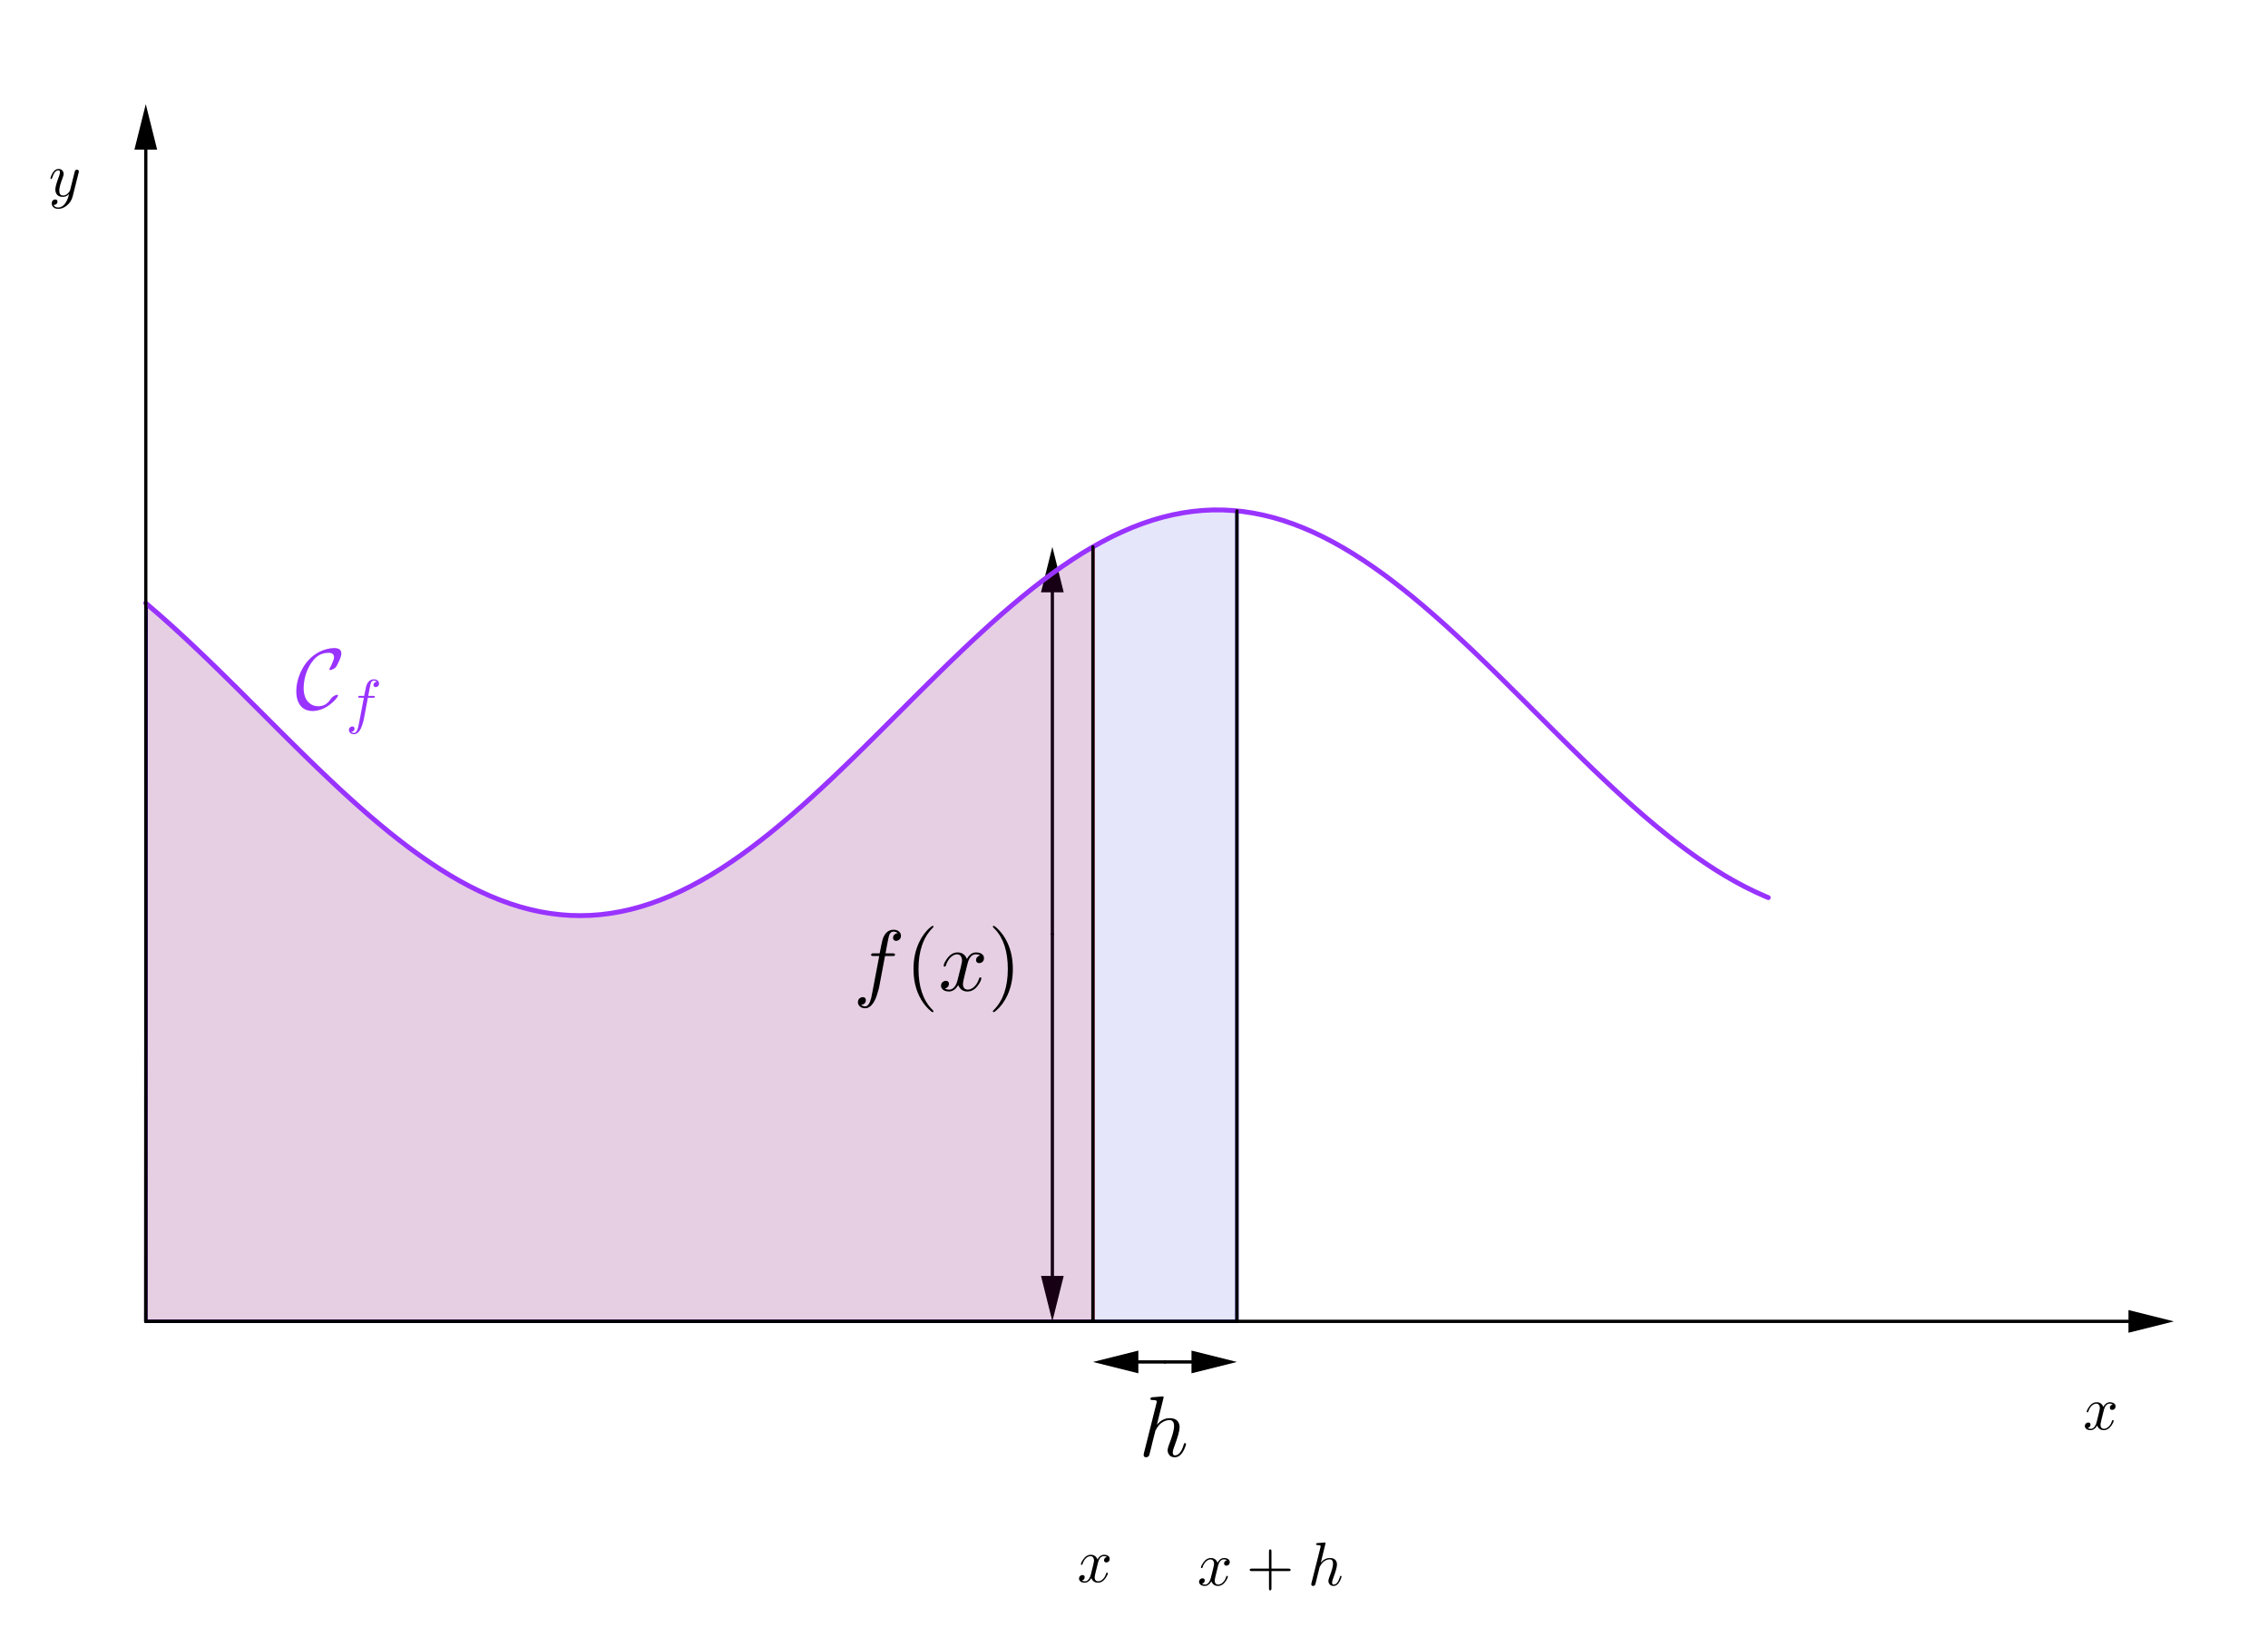 <?xml version="1.0" encoding="ISO-8859-1" standalone="no"?>

<svg 
     version="1.1"
     baseProfile="full"
     xmlns="http://www.w3.org/2000/svg"
     xmlns:xlink="http://www.w3.org/1999/xlink"
     xmlns:ev="http://www.w3.org/2001/xml-events"
     width="11.215cm"
     height="8.143cm"
     viewBox="0 0 699 507"
     >
<title>

</title>
<g stroke-linejoin="miter" stroke-dashoffset="0" stroke-dasharray="none" stroke-width="1" stroke-miterlimit="10.000" stroke-linecap="square">
<g id="misc">
</g><!-- misc -->
<g id="layer0">
<g transform="matrix(1, 0, 0, 1, -81.000, -116.00)">
<clipPath id="clip9de0a4af-efd4-42f1-acf5-fbe785b692ae">
  <path d="M 81.000 116.00 L 81.000 625.00 L 782.00 625.00 L 782.00 116.00 z"/>
</clipPath>
<g clip-path="url(#clip1)">
<g stroke-linejoin="round" stroke-linecap="round" fill="none" stroke-opacity="1" stroke="#000000">
  <path d="M 440.03 535.38 L 431.84 535.38"/>
<title>Liste l1</title>
<desc>Liste l1: Doublearrow(C, D, -0.2)</desc>

</g> <!-- drawing style -->
</g> <!-- clip1 -->
</g> <!-- transform -->
<g transform="matrix(1, 0, 0, 1, -81.000, -116.00)">
<clipPath id="clipe784fbee-bd4f-4064-a3b7-6063ca8afb40">
  <path d="M 81.000 116.00 L 81.000 625.00 L 782.00 625.00 L 782.00 116.00 z"/>
</clipPath>
<g clip-path="url(#clip2)">
<g fill-opacity="1" fill-rule="evenodd" stroke="none" fill="#000000">
  <path d="M 417.84 535.38 L 431.84 531.88 L 431.84 538.88 z"/>
<title>Liste l1</title>
<desc>Liste l1: Doublearrow(C, D, -0.2)</desc>

</g> <!-- drawing style -->
</g> <!-- clip2 -->
</g> <!-- transform -->
<g transform="matrix(1, 0, 0, 1, -81.000, -116.00)">
<clipPath id="clipebabffbf-0859-4fbe-8605-f82ed114feef">
  <path d="M 81.000 116.00 L 81.000 625.00 L 782.00 625.00 L 782.00 116.00 z"/>
</clipPath>
<g clip-path="url(#clip3)">
<g stroke-linejoin="round" stroke-linecap="round" fill="none" stroke-opacity="1" stroke="#000000">
  <path d="M 440.03 535.38 L 448.22 535.38"/>
<title>Liste l1</title>
<desc>Liste l1: Doublearrow(C, D, -0.2)</desc>

</g> <!-- drawing style -->
</g> <!-- clip3 -->
</g> <!-- transform -->
<g transform="matrix(1, 0, 0, 1, -81.000, -116.00)">
<clipPath id="clipe4cb667f-bf33-488e-bdc5-066a43bf9341">
  <path d="M 81.000 116.00 L 81.000 625.00 L 782.00 625.00 L 782.00 116.00 z"/>
</clipPath>
<g clip-path="url(#clip4)">
<g fill-opacity="1" fill-rule="evenodd" stroke="none" fill="#000000">
  <path d="M 462.22 535.38 L 448.22 538.88 L 448.22 531.88 z"/>
<title>Liste l1</title>
<desc>Liste l1: Doublearrow(C, D, -0.2)</desc>

</g> <!-- drawing style -->
</g> <!-- clip4 -->
</g> <!-- transform -->
<g transform="matrix(1, 0, 0, 1, -81.000, -116.00)">
<clipPath id="clip3f5f92a2-1eb7-44da-a2bf-a9522d7170cc">
  <path d="M 81.000 116.00 L 81.000 625.00 L 782.00 625.00 L 782.00 116.00 z"/>
</clipPath>
<g clip-path="url(#clip5)">
<g stroke-linejoin="round" stroke-linecap="round" fill="none" stroke-opacity="1" stroke="#000000">
  <path d="M 405.34 403.55 L 405.34 508.87"/>
<title>Liste l3</title>
<desc>Liste l3: Doublearrow(C, E, 0.2)</desc>

</g> <!-- drawing style -->
</g> <!-- clip5 -->
</g> <!-- transform -->
<g transform="matrix(1, 0, 0, 1, -81.000, -116.00)">
<clipPath id="clip5de39a18-748a-436d-bb1f-4331799785a0">
  <path d="M 81.000 116.00 L 81.000 625.00 L 782.00 625.00 L 782.00 116.00 z"/>
</clipPath>
<g clip-path="url(#clip6)">
<g fill-opacity="1" fill-rule="evenodd" stroke="none" fill="#000000">
  <path d="M 405.34 522.88 L 401.84 508.87 L 408.84 508.87 z"/>
<title>Liste l3</title>
<desc>Liste l3: Doublearrow(C, E, 0.2)</desc>

</g> <!-- drawing style -->
</g> <!-- clip6 -->
</g> <!-- transform -->
<g transform="matrix(1, 0, 0, 1, -81.000, -116.00)">
<clipPath id="clipb289466f-60bb-4ebc-ba9a-ef8269880fd1">
  <path d="M 81.000 116.00 L 81.000 625.00 L 782.00 625.00 L 782.00 116.00 z"/>
</clipPath>
<g clip-path="url(#clip7)">
<g stroke-linejoin="round" stroke-linecap="round" fill="none" stroke-opacity="1" stroke="#000000">
  <path d="M 405.34 403.55 L 405.34 298.23"/>
<title>Liste l3</title>
<desc>Liste l3: Doublearrow(C, E, 0.2)</desc>

</g> <!-- drawing style -->
</g> <!-- clip7 -->
</g> <!-- transform -->
<g transform="matrix(1, 0, 0, 1, -81.000, -116.00)">
<clipPath id="clip105b4cd8-e46a-445d-b298-76be3c5b9cb1">
  <path d="M 81.000 116.00 L 81.000 625.00 L 782.00 625.00 L 782.00 116.00 z"/>
</clipPath>
<g clip-path="url(#clip8)">
<g fill-opacity="1" fill-rule="evenodd" stroke="none" fill="#000000">
  <path d="M 405.34 284.23 L 408.84 298.23 L 401.84 298.23 z"/>
<title>Liste l3</title>
<desc>Liste l3: Doublearrow(C, E, 0.2)</desc>

</g> <!-- drawing style -->
</g> <!-- clip8 -->
</g> <!-- transform -->
<g transform="matrix(1, 0, 0, 1, -81.000, -116.00)">
<clipPath id="clip6067d340-6201-4e30-81b4-9cd2747f7069">
  <path d="M 81.000 116.00 L 81.000 625.00 L 782.00 625.00 L 782.00 116.00 z"/>
</clipPath>
<g clip-path="url(#clip9)">
<g fill-opacity=".098" fill-rule="evenodd" stroke="none" fill="#ff0000">
  <path d="M 126.00 302.00 L 127.07 302.55 L 128.21 303.52 L 129.35 304.51 L 130.50 305.51 L 131.64 306.51 L 132.78 307.53 L 133.92 308.55 L 135.06 309.59 L 136.20 310.63 L 137.34 311.68 L 138.48 312.74 L 139.62 313.81 L 140.76 314.88 L 141.90 315.96 L 143.04 317.05 L 144.18 318.14 L 145.32 319.24 L 146.46 320.35 L 147.60 321.46 L 148.74 322.57 L 149.88 323.69 L 151.02 324.81 L 152.16 325.94 L 153.30 327.07 L 154.44 328.20 L 155.58 329.33 L 156.72 330.47 L 157.86 331.61 L 159.00 332.74 L 160.14 333.88 L 161.28 335.02 L 162.42 336.16 L 163.56 337.30 L 164.70 338.44 L 165.84 339.58 L 166.98 340.72 L 168.12 341.85 L 169.26 342.99 L 170.40 344.12 L 171.54 345.24 L 172.68 346.37 L 173.83 347.49 L 174.97 348.61 L 176.11 349.72 L 177.25 350.82 L 178.39 351.93 L 179.53 353.02 L 180.67 354.11 L 181.81 355.20 L 182.95 356.28 L 184.09 357.35 L 185.23 358.41 L 186.37 359.47 L 187.51 360.52 L 188.65 361.55 L 189.79 362.59 L 190.93 363.61 L 192.07 364.62 L 193.21 365.62 L 194.35 366.61 L 195.49 367.60 L 196.63 368.57 L 197.77 369.53 L 198.91 370.48 L 200.05 371.42 L 201.19 372.34 L 202.33 373.25 L 203.47 374.15 L 204.61 375.04 L 205.75 375.92 L 206.89 376.78 L 208.03 377.62 L 209.17 378.46 L 210.31 379.28 L 211.45 380.08 L 212.59 380.87 L 213.73 381.64 L 214.87 382.40 L 216.01 383.14 L 217.16 383.87 L 218.30 384.58 L 219.44 385.28 L 220.58 385.95 L 221.72 386.61 L 222.86 387.26 L 224.00 387.89 L 225.14 388.49 L 226.28 389.09 L 227.42 389.66 L 228.56 390.22 L 229.70 390.75 L 230.84 391.27 L 231.98 391.77 L 233.12 392.25 L 234.26 392.72 L 235.40 393.16 L 236.54 393.58 L 237.68 393.99 L 238.82 394.37 L 239.96 394.74 L 241.10 395.09 L 242.24 395.41 L 243.38 395.72 L 244.52 396.00 L 245.66 396.27 L 246.80 396.51 L 247.94 396.74 L 249.08 396.94 L 250.22 397.13 L 251.36 397.29 L 252.50 397.44 L 253.64 397.56 L 254.78 397.66 L 255.92 397.74 L 257.06 397.80 L 258.20 397.84 L 259.34 397.86 L 260.49 397.86 L 261.63 397.83 L 262.77 397.79 L 263.91 397.73 L 265.05 397.64 L 266.19 397.53 L 267.33 397.41 L 268.47 397.26 L 269.61 397.09 L 270.75 396.90 L 271.89 396.70 L 273.03 396.47 L 274.17 396.22 L 275.31 395.95 L 276.45 395.66 L 277.59 395.35 L 278.73 395.02 L 279.87 394.67 L 281.01 394.30 L 282.15 393.91 L 283.29 393.50 L 284.43 393.07 L 285.57 392.62 L 286.71 392.16 L 287.85 391.67 L 288.99 391.17 L 290.13 390.64 L 291.27 390.10 L 292.41 389.54 L 293.55 388.97 L 294.69 388.37 L 295.83 387.76 L 296.97 387.13 L 298.11 386.48 L 299.25 385.82 L 300.39 385.14 L 301.53 384.44 L 302.67 383.72 L 303.82 382.99 L 304.96 382.25 L 306.10 381.49 L 307.24 380.71 L 308.38 379.92 L 309.52 379.11 L 310.66 378.29 L 311.80 377.45 L 312.94 376.60 L 314.08 375.74 L 315.22 374.86 L 316.36 373.97 L 317.50 373.07 L 318.64 372.15 L 319.78 371.22 L 320.92 370.28 L 322.06 369.33 L 323.20 368.37 L 324.34 367.40 L 325.48 366.41 L 326.62 365.42 L 327.76 364.41 L 328.90 363.40 L 330.04 362.38 L 331.18 361.34 L 332.32 360.30 L 333.46 359.25 L 334.60 358.19 L 335.74 357.13 L 336.88 356.06 L 338.02 354.98 L 339.16 353.89 L 340.30 352.80 L 341.44 351.70 L 342.58 350.60 L 343.72 349.49 L 344.86 348.38 L 346.00 347.26 L 347.15 346.14 L 348.29 345.01 L 349.43 343.89 L 350.57 342.75 L 351.71 341.62 L 352.85 340.49 L 353.99 339.35 L 355.13 338.21 L 356.27 337.07 L 357.41 335.93 L 358.55 334.79 L 359.69 333.65 L 360.83 332.51 L 361.97 331.37 L 363.11 330.24 L 364.25 329.10 L 365.39 327.97 L 366.53 326.84 L 367.67 325.71 L 368.81 324.58 L 369.95 323.46 L 371.09 322.34 L 372.23 321.23 L 373.37 320.12 L 374.51 319.02 L 375.65 317.92 L 376.79 316.83 L 377.93 315.74 L 379.07 314.66 L 380.21 313.59 L 381.35 312.53 L 382.49 311.47 L 383.63 310.42 L 384.77 309.38 L 385.91 308.34 L 387.05 307.32 L 388.19 306.31 L 389.33 305.30 L 390.48 304.31 L 391.62 303.32 L 392.76 302.35 L 393.90 301.39 L 395.04 300.43 L 396.18 299.49 L 397.32 298.57 L 398.46 297.65 L 399.60 296.75 L 400.74 295.86 L 401.88 294.98 L 403.02 294.12 L 404.16 293.27 L 405.30 292.43 L 406.44 291.61 L 407.58 290.80 L 408.72 290.01 L 409.86 289.23 L 411.00 288.47 L 412.14 287.72 L 413.28 286.99 L 414.42 286.28 L 415.56 285.58 L 416.70 284.90 L 417.84 284.23 L 417.84 522.88 L 408.72 522.88 L 399.60 522.88 L 390.48 522.88 L 381.35 522.88 L 372.23 522.88 L 363.11 522.88 L 353.99 522.88 L 344.86 522.88 L 335.74 522.88 L 326.62 522.88 L 317.50 522.88 L 308.38 522.88 L 299.25 522.88 L 290.13 522.88 L 281.01 522.88 L 271.89 522.88 L 262.77 522.88 L 253.64 522.88 L 244.52 522.88 L 235.40 522.88 L 226.28 522.88 L 217.16 522.88 L 208.03 522.88 L 198.91 522.88 L 189.79 522.88 L 180.67 522.88 L 171.54 522.88 L 162.42 522.88 L 153.30 522.88 L 144.18 522.88 L 135.06 522.88 L 125.93 522.88 z"/>
<title>Nombre a</title>
<desc>Nombre a: IntégraleDomaine(f(x), 0, 0, 4.67)</desc>

</g> <!-- drawing style -->
</g> <!-- clip9 -->
</g> <!-- transform -->
<g transform="matrix(1, 0, 0, 1, -81.000, -116.00)">
<clipPath id="clipcced8c55-8b4a-4b91-9c76-ba5c5aedbc76">
  <path d="M 81.000 116.00 L 81.000 625.00 L 782.00 625.00 L 782.00 116.00 z"/>
</clipPath>
<g clip-path="url(#clip10)">
<g stroke-linejoin="round" stroke-linecap="round" fill="none" stroke-opacity="1" stroke="#ff0000">
  <path d="M 126.00 302.00 L 127.07 302.55 L 128.21 303.52 L 129.35 304.51 L 130.50 305.51 L 131.64 306.51 L 132.78 307.53 L 133.92 308.55 L 135.06 309.59 L 136.20 310.63 L 137.34 311.68 L 138.48 312.74 L 139.62 313.81 L 140.76 314.88 L 141.90 315.96 L 143.04 317.05 L 144.18 318.14 L 145.32 319.24 L 146.46 320.35 L 147.60 321.46 L 148.74 322.57 L 149.88 323.69 L 151.02 324.81 L 152.16 325.94 L 153.30 327.07 L 154.44 328.20 L 155.58 329.33 L 156.72 330.47 L 157.86 331.61 L 159.00 332.74 L 160.14 333.88 L 161.28 335.02 L 162.42 336.16 L 163.56 337.30 L 164.70 338.44 L 165.84 339.58 L 166.98 340.72 L 168.12 341.85 L 169.26 342.99 L 170.40 344.12 L 171.54 345.24 L 172.68 346.37 L 173.83 347.49 L 174.97 348.61 L 176.11 349.72 L 177.25 350.82 L 178.39 351.93 L 179.53 353.02 L 180.67 354.11 L 181.81 355.20 L 182.95 356.28 L 184.09 357.35 L 185.23 358.41 L 186.37 359.47 L 187.51 360.52 L 188.65 361.55 L 189.79 362.59 L 190.93 363.61 L 192.07 364.62 L 193.21 365.62 L 194.35 366.61 L 195.49 367.60 L 196.63 368.57 L 197.77 369.53 L 198.91 370.48 L 200.05 371.42 L 201.19 372.34 L 202.33 373.25 L 203.47 374.15 L 204.61 375.04 L 205.75 375.92 L 206.89 376.78 L 208.03 377.62 L 209.17 378.46 L 210.31 379.28 L 211.45 380.08 L 212.59 380.87 L 213.73 381.64 L 214.87 382.40 L 216.01 383.14 L 217.16 383.87 L 218.30 384.58 L 219.44 385.28 L 220.58 385.95 L 221.72 386.61 L 222.86 387.26 L 224.00 387.89 L 225.14 388.49 L 226.28 389.09 L 227.42 389.66 L 228.56 390.22 L 229.70 390.75 L 230.84 391.27 L 231.98 391.77 L 233.12 392.25 L 234.26 392.72 L 235.40 393.16 L 236.54 393.58 L 237.68 393.99 L 238.82 394.37 L 239.96 394.74 L 241.10 395.09 L 242.24 395.41 L 243.38 395.72 L 244.52 396.00 L 245.66 396.27 L 246.80 396.51 L 247.94 396.74 L 249.08 396.94 L 250.22 397.13 L 251.36 397.29 L 252.50 397.44 L 253.64 397.56 L 254.78 397.66 L 255.92 397.74 L 257.06 397.80 L 258.20 397.84 L 259.34 397.86 L 260.49 397.86 L 261.63 397.83 L 262.77 397.79 L 263.91 397.73 L 265.05 397.64 L 266.19 397.53 L 267.33 397.41 L 268.47 397.26 L 269.61 397.09 L 270.75 396.90 L 271.89 396.70 L 273.03 396.47 L 274.17 396.22 L 275.31 395.95 L 276.45 395.66 L 277.59 395.35 L 278.73 395.02 L 279.87 394.67 L 281.01 394.30 L 282.15 393.91 L 283.29 393.50 L 284.43 393.07 L 285.57 392.62 L 286.71 392.16 L 287.85 391.67 L 288.99 391.17 L 290.13 390.64 L 291.27 390.10 L 292.41 389.54 L 293.55 388.97 L 294.69 388.37 L 295.83 387.76 L 296.97 387.13 L 298.11 386.48 L 299.25 385.82 L 300.39 385.14 L 301.53 384.44 L 302.67 383.72 L 303.82 382.99 L 304.96 382.25 L 306.10 381.49 L 307.24 380.71 L 308.38 379.92 L 309.52 379.11 L 310.66 378.29 L 311.80 377.45 L 312.94 376.60 L 314.08 375.74 L 315.22 374.86 L 316.36 373.97 L 317.50 373.07 L 318.64 372.15 L 319.78 371.22 L 320.92 370.28 L 322.06 369.33 L 323.20 368.37 L 324.34 367.40 L 325.48 366.41 L 326.62 365.42 L 327.76 364.41 L 328.90 363.40 L 330.04 362.38 L 331.18 361.34 L 332.32 360.30 L 333.46 359.25 L 334.60 358.19 L 335.74 357.13 L 336.88 356.06 L 338.02 354.98 L 339.16 353.89 L 340.30 352.80 L 341.44 351.70 L 342.58 350.60 L 343.72 349.49 L 344.86 348.38 L 346.00 347.26 L 347.15 346.14 L 348.29 345.01 L 349.43 343.89 L 350.57 342.75 L 351.71 341.62 L 352.85 340.49 L 353.99 339.35 L 355.13 338.21 L 356.27 337.07 L 357.41 335.93 L 358.55 334.79 L 359.69 333.65 L 360.83 332.51 L 361.97 331.37 L 363.11 330.24 L 364.25 329.10 L 365.39 327.97 L 366.53 326.84 L 367.67 325.71 L 368.81 324.58 L 369.95 323.46 L 371.09 322.34 L 372.23 321.23 L 373.37 320.12 L 374.51 319.02 L 375.65 317.92 L 376.79 316.83 L 377.93 315.74 L 379.07 314.66 L 380.21 313.59 L 381.35 312.53 L 382.49 311.47 L 383.63 310.42 L 384.77 309.38 L 385.91 308.34 L 387.05 307.32 L 388.19 306.31 L 389.33 305.30 L 390.48 304.31 L 391.62 303.32 L 392.76 302.35 L 393.90 301.39 L 395.04 300.43 L 396.18 299.49 L 397.32 298.57 L 398.46 297.65 L 399.60 296.75 L 400.74 295.86 L 401.88 294.98 L 403.02 294.12 L 404.16 293.27 L 405.30 292.43 L 406.44 291.61 L 407.58 290.80 L 408.72 290.01 L 409.86 289.23 L 411.00 288.47 L 412.14 287.72 L 413.28 286.99 L 414.42 286.28 L 415.56 285.58 L 416.70 284.90 L 417.84 284.23 L 417.84 522.88 L 408.72 522.88 L 399.60 522.88 L 390.48 522.88 L 381.35 522.88 L 372.23 522.88 L 363.11 522.88 L 353.99 522.88 L 344.86 522.88 L 335.74 522.88 L 326.62 522.88 L 317.50 522.88 L 308.38 522.88 L 299.25 522.88 L 290.13 522.88 L 281.01 522.88 L 271.89 522.88 L 262.77 522.88 L 253.64 522.88 L 244.52 522.88 L 235.40 522.88 L 226.28 522.88 L 217.16 522.88 L 208.03 522.88 L 198.91 522.88 L 189.79 522.88 L 180.67 522.88 L 171.54 522.88 L 162.42 522.88 L 153.30 522.88 L 144.18 522.88 L 135.06 522.88 L 125.93 522.88 z"/>
<title>Nombre a</title>
<desc>Nombre a: IntégraleDomaine(f(x), 0, 0, 4.67)</desc>

</g> <!-- drawing style -->
</g> <!-- clip10 -->
</g> <!-- transform -->
<g transform="matrix(1, 0, 0, 1, -81.000, -116.00)">
<clipPath id="clip9e00c7f1-4684-4b1f-8c05-4ca61bb29a5b">
  <path d="M 81.000 116.00 L 81.000 625.00 L 782.00 625.00 L 782.00 116.00 z"/>
</clipPath>
<g clip-path="url(#clip11)">
<g fill-opacity=".098" fill-rule="evenodd" stroke="none" fill="#0000cc">
  <path d="M 126.00 302.00 L 127.25 302.69 L 128.56 303.82 L 129.87 304.96 L 131.19 306.12 L 132.50 307.28 L 133.82 308.46 L 135.13 309.66 L 136.44 310.86 L 137.76 312.07 L 139.07 313.30 L 140.38 314.53 L 141.70 315.77 L 143.01 317.03 L 144.32 318.29 L 145.64 319.55 L 146.95 320.83 L 148.27 322.11 L 149.58 323.39 L 150.89 324.69 L 152.21 325.98 L 153.52 327.28 L 154.83 328.59 L 156.15 329.90 L 157.46 331.21 L 158.77 332.52 L 160.09 333.83 L 161.40 335.14 L 162.72 336.46 L 164.03 337.77 L 165.34 339.08 L 166.66 340.39 L 167.97 341.70 L 169.28 343.01 L 170.60 344.31 L 171.91 345.61 L 173.22 346.90 L 174.54 348.19 L 175.85 349.47 L 177.17 350.75 L 178.48 352.02 L 179.79 353.28 L 181.11 354.53 L 182.42 355.78 L 183.73 357.02 L 185.05 358.24 L 186.36 359.46 L 187.67 360.67 L 188.99 361.86 L 190.30 363.05 L 191.62 364.22 L 192.93 365.38 L 194.24 366.52 L 195.56 367.65 L 196.87 368.77 L 198.18 369.87 L 199.50 370.96 L 200.81 372.03 L 202.12 373.09 L 203.44 374.13 L 204.75 375.15 L 206.06 376.15 L 207.38 377.14 L 208.69 378.11 L 210.01 379.06 L 211.32 379.99 L 212.63 380.89 L 213.95 381.78 L 215.26 382.65 L 216.57 383.50 L 217.89 384.33 L 219.20 385.13 L 220.51 385.92 L 221.83 386.68 L 223.14 387.42 L 224.46 388.13 L 225.77 388.82 L 227.08 389.49 L 228.40 390.14 L 229.71 390.76 L 231.02 391.35 L 232.34 391.93 L 233.65 392.47 L 234.96 392.99 L 236.28 393.49 L 237.59 393.96 L 238.91 394.40 L 240.22 394.82 L 241.53 395.21 L 242.85 395.58 L 244.16 395.92 L 245.47 396.23 L 246.79 396.51 L 248.10 396.77 L 249.41 397.00 L 250.73 397.20 L 252.04 397.38 L 253.36 397.53 L 254.67 397.65 L 255.98 397.74 L 257.30 397.81 L 258.61 397.85 L 259.92 397.86 L 261.24 397.84 L 262.55 397.80 L 263.86 397.73 L 265.18 397.63 L 266.49 397.50 L 267.81 397.35 L 269.12 397.17 L 270.43 396.96 L 271.75 396.72 L 273.06 396.46 L 274.37 396.17 L 275.69 395.85 L 277.00 395.51 L 278.31 395.14 L 279.63 394.74 L 280.94 394.32 L 282.26 393.87 L 283.57 393.40 L 284.88 392.90 L 286.20 392.37 L 287.51 391.82 L 288.82 391.24 L 290.14 390.64 L 291.45 390.02 L 292.76 389.37 L 294.08 388.69 L 295.39 388.00 L 296.70 387.28 L 298.02 386.54 L 299.33 385.77 L 300.65 384.98 L 301.96 384.17 L 303.27 383.34 L 304.59 382.49 L 305.90 381.62 L 307.21 380.72 L 308.53 379.81 L 309.84 378.88 L 311.15 377.92 L 312.47 376.95 L 313.78 375.96 L 315.10 374.96 L 316.41 373.93 L 317.72 372.89 L 319.04 371.83 L 320.35 370.76 L 321.66 369.66 L 322.98 368.56 L 324.29 367.44 L 325.60 366.30 L 326.92 365.16 L 328.23 364.00 L 329.55 362.82 L 330.86 361.64 L 332.17 360.44 L 333.49 359.23 L 334.80 358.01 L 336.11 356.78 L 337.43 355.54 L 338.74 354.29 L 340.05 353.04 L 341.37 351.78 L 342.68 350.50 L 344.00 349.23 L 345.31 347.94 L 346.62 346.65 L 347.94 345.36 L 349.25 344.06 L 350.56 342.76 L 351.88 341.45 L 353.19 340.14 L 354.50 338.83 L 355.82 337.52 L 357.13 336.21 L 358.45 334.89 L 359.76 333.58 L 361.07 332.27 L 362.39 330.96 L 363.70 329.65 L 365.01 328.34 L 366.33 327.04 L 367.64 325.74 L 368.95 324.44 L 370.27 323.15 L 371.58 321.86 L 372.90 320.58 L 374.21 319.31 L 375.52 318.05 L 376.84 316.79 L 378.15 315.54 L 379.46 314.30 L 380.78 313.06 L 382.09 311.84 L 383.40 310.63 L 384.72 309.43 L 386.03 308.24 L 387.34 307.06 L 388.66 305.90 L 389.97 304.74 L 391.29 303.61 L 392.60 302.48 L 393.91 301.37 L 395.23 300.28 L 396.54 299.20 L 397.85 298.13 L 399.17 297.09 L 400.48 296.06 L 401.79 295.04 L 403.11 294.05 L 404.42 293.07 L 405.74 292.11 L 407.05 291.17 L 408.36 290.26 L 409.68 289.36 L 410.99 288.48 L 412.30 287.62 L 413.62 286.78 L 414.93 285.96 L 416.24 285.17 L 417.56 284.40 L 418.87 283.65 L 420.19 282.92 L 421.50 282.22 L 422.81 281.54 L 424.13 280.88 L 425.44 280.25 L 426.75 279.64 L 428.07 279.06 L 429.38 278.50 L 430.69 277.97 L 432.01 277.46 L 433.32 276.98 L 434.64 276.52 L 435.95 276.09 L 437.26 275.68 L 438.58 275.31 L 439.89 274.96 L 441.20 274.63 L 442.52 274.33 L 443.83 274.06 L 445.14 273.82 L 446.46 273.60 L 447.77 273.41 L 449.09 273.25 L 450.40 273.11 L 451.71 273.01 L 453.03 272.93 L 454.34 272.87 L 455.65 272.85 L 456.97 272.85 L 458.28 272.88 L 459.59 272.94 L 460.91 273.03 L 462.22 273.14 L 462.22 522.88 L 456.97 522.88 L 451.71 522.88 L 446.46 522.88 L 441.20 522.88 L 435.95 522.88 L 430.69 522.88 L 425.44 522.88 L 420.19 522.88 L 414.93 522.88 L 409.68 522.88 L 404.42 522.88 L 399.17 522.88 L 393.91 522.88 L 388.66 522.88 L 383.40 522.88 L 378.15 522.88 L 372.90 522.88 L 367.64 522.88 L 362.39 522.88 L 357.13 522.88 L 351.88 522.88 L 346.62 522.88 L 341.37 522.88 L 336.11 522.88 L 330.86 522.88 L 325.60 522.88 L 320.35 522.88 L 315.10 522.88 L 309.84 522.88 L 304.59 522.88 L 299.33 522.88 L 294.08 522.88 L 288.82 522.88 L 283.57 522.88 L 278.31 522.88 L 273.06 522.88 L 267.81 522.88 L 262.55 522.88 L 257.30 522.88 L 252.04 522.88 L 246.79 522.88 L 241.53 522.88 L 236.28 522.88 L 231.02 522.88 L 225.77 522.88 L 220.51 522.88 L 215.26 522.88 L 210.01 522.88 L 204.75 522.88 L 199.50 522.88 L 194.24 522.88 L 188.99 522.88 L 183.73 522.88 L 178.48 522.88 L 173.22 522.88 L 167.97 522.88 L 162.72 522.88 L 157.46 522.88 L 152.21 522.88 L 146.95 522.88 L 141.70 522.88 L 136.44 522.88 L 131.19 522.88 L 125.93 522.88 z"/>
<title>Nombre b</title>
<desc>Nombre b: IntégraleDomaine(f(x), 0, 0, 5.38)</desc>

</g> <!-- drawing style -->
</g> <!-- clip11 -->
</g> <!-- transform -->
<g transform="matrix(1, 0, 0, 1, -81.000, -116.00)">
<clipPath id="clipe12f1fc2-a632-4db1-850a-0d5b3e82bb83">
  <path d="M 81.000 116.00 L 81.000 625.00 L 782.00 625.00 L 782.00 116.00 z"/>
</clipPath>
<g clip-path="url(#clip12)">
<g stroke-linejoin="round" stroke-linecap="round" fill="none" stroke-opacity="1" stroke="#0000cc">
  <path d="M 126.00 302.00 L 127.25 302.69 L 128.56 303.82 L 129.87 304.96 L 131.19 306.12 L 132.50 307.28 L 133.82 308.46 L 135.13 309.66 L 136.44 310.86 L 137.76 312.07 L 139.07 313.30 L 140.38 314.53 L 141.70 315.77 L 143.01 317.03 L 144.32 318.29 L 145.64 319.55 L 146.95 320.83 L 148.27 322.11 L 149.58 323.39 L 150.89 324.69 L 152.21 325.98 L 153.52 327.28 L 154.83 328.59 L 156.15 329.90 L 157.46 331.21 L 158.77 332.52 L 160.09 333.83 L 161.40 335.14 L 162.72 336.46 L 164.03 337.77 L 165.34 339.08 L 166.66 340.39 L 167.97 341.70 L 169.28 343.01 L 170.60 344.31 L 171.91 345.61 L 173.22 346.90 L 174.54 348.19 L 175.85 349.47 L 177.17 350.75 L 178.48 352.02 L 179.79 353.28 L 181.11 354.53 L 182.42 355.78 L 183.73 357.02 L 185.05 358.24 L 186.36 359.46 L 187.67 360.67 L 188.99 361.86 L 190.30 363.05 L 191.62 364.22 L 192.93 365.38 L 194.24 366.52 L 195.56 367.65 L 196.87 368.77 L 198.18 369.87 L 199.50 370.96 L 200.81 372.03 L 202.12 373.09 L 203.44 374.13 L 204.75 375.15 L 206.06 376.15 L 207.38 377.14 L 208.69 378.11 L 210.01 379.06 L 211.32 379.99 L 212.63 380.89 L 213.95 381.78 L 215.26 382.65 L 216.57 383.50 L 217.89 384.33 L 219.20 385.13 L 220.51 385.92 L 221.83 386.68 L 223.14 387.42 L 224.46 388.13 L 225.77 388.82 L 227.08 389.49 L 228.40 390.14 L 229.71 390.76 L 231.02 391.35 L 232.34 391.93 L 233.65 392.47 L 234.96 392.99 L 236.28 393.49 L 237.59 393.96 L 238.91 394.40 L 240.22 394.82 L 241.53 395.21 L 242.85 395.58 L 244.16 395.92 L 245.47 396.23 L 246.79 396.51 L 248.10 396.77 L 249.41 397.00 L 250.73 397.20 L 252.04 397.38 L 253.36 397.53 L 254.67 397.65 L 255.98 397.74 L 257.30 397.81 L 258.61 397.85 L 259.92 397.86 L 261.24 397.84 L 262.55 397.80 L 263.86 397.73 L 265.18 397.63 L 266.49 397.50 L 267.81 397.35 L 269.12 397.17 L 270.43 396.96 L 271.75 396.72 L 273.06 396.46 L 274.37 396.17 L 275.69 395.85 L 277.00 395.51 L 278.31 395.14 L 279.63 394.74 L 280.94 394.32 L 282.26 393.87 L 283.57 393.40 L 284.88 392.90 L 286.20 392.37 L 287.51 391.82 L 288.82 391.24 L 290.14 390.64 L 291.45 390.02 L 292.76 389.37 L 294.08 388.69 L 295.39 388.00 L 296.70 387.28 L 298.02 386.54 L 299.33 385.77 L 300.65 384.98 L 301.96 384.17 L 303.27 383.34 L 304.59 382.49 L 305.90 381.62 L 307.21 380.72 L 308.53 379.81 L 309.84 378.88 L 311.15 377.92 L 312.47 376.95 L 313.78 375.96 L 315.10 374.96 L 316.41 373.93 L 317.72 372.89 L 319.04 371.83 L 320.35 370.76 L 321.66 369.66 L 322.98 368.56 L 324.29 367.44 L 325.60 366.30 L 326.92 365.16 L 328.23 364.00 L 329.55 362.82 L 330.86 361.64 L 332.17 360.44 L 333.49 359.23 L 334.80 358.01 L 336.11 356.78 L 337.43 355.54 L 338.74 354.29 L 340.05 353.04 L 341.37 351.78 L 342.68 350.50 L 344.00 349.23 L 345.31 347.94 L 346.62 346.65 L 347.94 345.36 L 349.25 344.06 L 350.56 342.76 L 351.88 341.45 L 353.19 340.14 L 354.50 338.83 L 355.82 337.52 L 357.13 336.21 L 358.45 334.89 L 359.76 333.58 L 361.07 332.27 L 362.39 330.96 L 363.70 329.65 L 365.01 328.34 L 366.33 327.04 L 367.64 325.74 L 368.95 324.44 L 370.27 323.15 L 371.58 321.86 L 372.90 320.58 L 374.21 319.31 L 375.52 318.05 L 376.84 316.79 L 378.15 315.54 L 379.46 314.30 L 380.78 313.06 L 382.09 311.84 L 383.40 310.63 L 384.72 309.43 L 386.03 308.24 L 387.34 307.06 L 388.66 305.90 L 389.97 304.74 L 391.29 303.61 L 392.60 302.48 L 393.91 301.37 L 395.23 300.28 L 396.54 299.20 L 397.85 298.13 L 399.17 297.09 L 400.48 296.06 L 401.79 295.04 L 403.11 294.05 L 404.42 293.07 L 405.74 292.11 L 407.05 291.17 L 408.36 290.26 L 409.68 289.36 L 410.99 288.48 L 412.30 287.62 L 413.62 286.78 L 414.93 285.96 L 416.24 285.17 L 417.56 284.40 L 418.87 283.65 L 420.19 282.92 L 421.50 282.22 L 422.81 281.54 L 424.13 280.88 L 425.44 280.25 L 426.75 279.64 L 428.07 279.06 L 429.38 278.50 L 430.69 277.97 L 432.01 277.46 L 433.32 276.98 L 434.64 276.52 L 435.95 276.09 L 437.26 275.68 L 438.58 275.31 L 439.89 274.96 L 441.20 274.63 L 442.52 274.33 L 443.83 274.06 L 445.14 273.82 L 446.46 273.60 L 447.77 273.41 L 449.09 273.25 L 450.40 273.11 L 451.71 273.01 L 453.03 272.93 L 454.34 272.87 L 455.65 272.85 L 456.97 272.85 L 458.28 272.88 L 459.59 272.94 L 460.91 273.03 L 462.22 273.14 L 462.22 522.88 L 456.97 522.88 L 451.71 522.88 L 446.46 522.88 L 441.20 522.88 L 435.95 522.88 L 430.69 522.88 L 425.44 522.88 L 420.19 522.88 L 414.93 522.88 L 409.68 522.88 L 404.42 522.88 L 399.17 522.88 L 393.91 522.88 L 388.66 522.88 L 383.40 522.88 L 378.15 522.88 L 372.90 522.88 L 367.64 522.88 L 362.39 522.88 L 357.13 522.88 L 351.88 522.88 L 346.62 522.88 L 341.37 522.88 L 336.11 522.88 L 330.86 522.88 L 325.60 522.88 L 320.35 522.88 L 315.10 522.88 L 309.84 522.88 L 304.59 522.88 L 299.33 522.88 L 294.08 522.88 L 288.82 522.88 L 283.57 522.88 L 278.31 522.88 L 273.06 522.88 L 267.81 522.88 L 262.55 522.88 L 257.30 522.88 L 252.04 522.88 L 246.79 522.88 L 241.53 522.88 L 236.28 522.88 L 231.02 522.88 L 225.77 522.88 L 220.51 522.88 L 215.26 522.88 L 210.01 522.88 L 204.75 522.88 L 199.50 522.88 L 194.24 522.88 L 188.99 522.88 L 183.73 522.88 L 178.48 522.88 L 173.22 522.88 L 167.97 522.88 L 162.72 522.88 L 157.46 522.88 L 152.21 522.88 L 146.95 522.88 L 141.70 522.88 L 136.44 522.88 L 131.19 522.88 L 125.93 522.88 z"/>
<title>Nombre b</title>
<desc>Nombre b: IntégraleDomaine(f(x), 0, 0, 5.38)</desc>

</g> <!-- drawing style -->
</g> <!-- clip12 -->
</g> <!-- transform -->
<g transform="matrix(1, 0, 0, 1, -81.000, -116.00)">
<clipPath id="clip58ff2404-2e39-4503-be22-52bbc322acd4">
  <path d="M 81.000 116.00 L 81.000 625.00 L 782.00 625.00 L 782.00 116.00 z"/>
</clipPath>
<g clip-path="url(#clip13)">
<g stroke-linejoin="round" stroke-width="1.5" stroke-linecap="round" fill="none" stroke-opacity="1" stroke="#9933ff">
  <path d="M 125.93 301.58 L 126.84 302.35 M 126.84 302.35 L 129.94 305.02 M 129.94 305.02 L 133.03 307.76 L 136.12 310.57 M 136.12 310.57 L 139.22 313.44 L 142.31 316.36 L 145.41 319.33 L 148.50 322.34 M 148.50 322.34 L 151.59 325.38 L 154.69 328.44 L 157.78 331.53 L 160.88 334.62 L 163.97 337.71 L 167.06 340.80 L 170.16 343.87 L 173.25 346.92 L 176.34 349.95 L 179.44 352.94 L 182.53 355.88 L 185.62 358.78 L 188.72 361.62 L 191.81 364.39 L 194.91 367.10 L 198.00 369.72 M 198.00 369.72 L 201.09 372.26 L 204.19 374.71 L 207.28 377.07 L 210.38 379.32 L 213.47 381.46 L 216.56 383.49 L 219.66 385.41 L 222.75 387.20 L 225.84 388.86 L 228.94 390.40 L 232.03 391.79 L 235.12 393.05 L 238.22 394.17 L 241.31 395.15 L 244.41 395.98 L 247.50 396.66 L 250.59 397.18 L 253.69 397.56 L 256.78 397.79 L 259.88 397.86 L 262.97 397.78 L 266.06 397.55 L 269.16 397.16 L 272.25 396.62 L 275.34 395.94 L 278.44 395.10 L 281.53 394.12 L 284.62 393.00 L 287.72 391.73 L 290.81 390.32 L 293.91 388.78 L 297.00 387.11 L 300.09 385.32 L 303.19 383.40 L 306.28 381.36 L 309.38 379.21 L 312.47 376.95 L 315.56 374.59 L 318.66 372.14 L 321.75 369.59 L 324.84 366.96 L 327.94 364.26 L 331.03 361.48 L 334.12 358.64 L 337.22 355.74 L 340.31 352.79 L 343.41 349.80 L 346.50 346.77 L 349.59 343.72 L 352.69 340.64 L 355.78 337.56 L 358.88 334.46 L 361.97 331.37 L 365.06 328.29 L 368.16 325.23 L 371.25 322.19 L 374.34 319.18 L 377.44 316.21 L 380.53 313.29 L 383.62 310.43 L 386.72 307.62 L 389.81 304.88 L 392.91 302.22 L 396.00 299.64 M 396.00 299.64 L 399.09 297.14 L 402.19 294.74 L 405.28 292.44 L 408.38 290.25 L 411.47 288.16 L 414.56 286.19 L 417.66 284.34 L 420.75 282.62 L 423.84 281.02 L 426.94 279.56 L 430.03 278.23 L 433.12 277.05 L 436.22 276.00 L 439.31 275.11 L 442.41 274.36 L 445.50 273.76 L 448.59 273.31 L 451.69 273.01 L 454.78 272.86 L 457.88 272.87 L 460.97 273.03 L 464.06 273.34 L 467.16 273.81 L 470.25 274.43 L 473.34 275.19 L 476.44 276.10 L 479.53 277.16 L 482.62 278.36 L 485.72 279.70 L 488.81 281.18 L 491.91 282.79 L 495.00 284.53 L 498.09 286.39 L 501.19 288.37 L 504.28 290.47 L 507.38 292.67 L 510.47 294.99 L 513.56 297.40 L 516.66 299.90 L 519.75 302.49 L 522.84 305.16 L 525.94 307.91 L 529.03 310.72 L 532.12 313.59 L 535.22 316.51 L 538.31 319.49 L 541.41 322.50 L 544.50 325.54 L 547.59 328.61 L 550.69 331.69 L 553.78 334.78 L 556.88 337.87 L 559.97 340.96 L 563.06 344.03 L 566.16 347.08 L 569.25 350.11 L 572.34 353.10 L 575.44 356.04 L 578.53 358.93 L 581.62 361.77 L 584.72 364.54 L 587.81 367.24 L 590.91 369.86 L 594.00 372.39 M 594.00 372.39 L 597.09 374.84 L 600.19 377.19 L 603.28 379.43 L 606.38 381.57 L 609.47 383.60 L 612.56 385.51 L 615.66 387.29 L 618.75 388.95 M 618.75 388.95 L 621.84 390.47 L 624.94 391.86 M 624.94 391.86 L 625.99 392.31"/>
<title>Fonction f</title>
<desc>f(x) = Si(0 ≤ x &lt; 8, cos(x + 1) + 3)</desc>

</g> <!-- drawing style -->
</g> <!-- clip13 -->
</g> <!-- transform -->
<g transform="matrix(.266, 0, 0, .266, 91.000, 218.17)">
<clipPath id="clip8aa6d91e-f588-46d5-84d9-c8417ceb29ce">
  <path d="M -342.11 -820.18 L -342.11 1093.4 L 2293.2 1093.4 L 2293.2 -820.18 z"/>
</clipPath>
<g clip-path="url(#clip14)">
<g fill-opacity="1" fill-rule="nonzero" stroke="none" fill="#9933ff">
  <path d="M 49.594 -15.703 L 49.594 -15.703 Q 49.594 -13.906 44.906 -9.203 Q 35.500 .203 24.500 2 Q 22.297 2.406 20.203 2.406 Q 8.297 2.406 3.594 -7.797 Q 1.203 -13.000 1.203 -20.297 Q 1.203 -33.203 7.906 -45.906 Q 10.797 -51.406 14.703 -55.797 Q 23.703 -66.000 36.500 -69.297 Q 40.906 -70.500 45.203 -70.500 Q 53.406 -70.500 53.406 -64.203 Q 53.406 -61.406 51.000 -55.906 Q 48.500 -50.500 47.500 -49.000 Q 45.406 -46.406 41.797 -45.297 Q 41.000 -45.094 40.500 -45.094 Q 39.406 -45.094 39.406 -45.797 Q 39.406 -46.203 40.500 -48.203 Q 41.906 -50.703 43.203 -53.906 Q 44.906 -57.594 44.906 -59.906 Q 44.906 -65.000 38.594 -65.000 Q 27.000 -65.000 19.703 -54.797 Q 19.500 -54.594 19.203 -54.203 Q 11.094 -42.500 9.906 -28.000 Q 9.703 -26.203 9.703 -24.594 Q 9.703 -10.500 18.406 -5.297 Q 22.094 -3.094 26.797 -3.094 Q 35.594 -3.094 40.906 -11.297 Q 44.094 -15.703 48.594 -16.406 Q 49.594 -16.406 49.594 -15.703 z"/>
<title>Fonction f</title>
<desc>f(x) = Si(0 ≤ x &lt; 8, cos(x + 1) + 3)</desc>

</g> <!-- drawing style -->
</g> <!-- clip14 -->
</g> <!-- transform -->
<g transform="matrix(.186, 0, 0, .186, 106.56, 222.16)">
<clipPath id="clipc84eb2b1-f236-4cc2-b21b-383dd0388bf2">
  <path d="M -572.29 -1193.1 L -572.29 1540.5 L 3192.5 1540.5 L 3192.5 -1193.1 z"/>
</clipPath>
<g clip-path="url(#clip15)">
<g fill-opacity="1" fill-rule="nonzero" stroke="none" fill="#9933ff">
  <path d="M 36.703 -40.000 L 36.703 -40.000 L 30.703 -8.297 Q 29.797 -2.094 27.094 5.906 Q 26.094 8.797 25.094 10.797 Q 21.594 18.203 16.406 20.000 Q 15.094 20.500 13.797 20.500 Q 8.797 20.500 6.406 17.094 Q 5.297 15.594 5.297 13.594 Q 5.297 9.594 8.703 8.094 Q 9.703 7.594 10.797 7.594 Q 13.703 7.594 14.406 10.094 Q 14.500 10.594 14.500 11.094 Q 14.500 14.500 11.500 15.906 Q 10.406 16.406 9 16.500 Q 10.906 18.297 13.797 18.297 Q 18.203 18.297 20.703 8.5 Q 21.203 6.203 21.906 2.5 L 22.500 -.5 L 30.000 -40.000 L 23.406 -40.000 Q 20.906 -40.000 20.703 -40.797 L 20.594 -40.797 L 20.594 -41.203 Q 20.594 -42.906 22.297 -43.094 L 22.297 -43.094 L 23.594 -43.094 L 30.500 -43.094 Q 32.906 -55.594 33.797 -58.797 Q 36.797 -68.797 44.406 -70.297 Q 45.500 -70.500 46.500 -70.500 Q 51.703 -70.500 54.094 -67.094 L 54.094 -67.094 Q 55.203 -65.594 55.203 -63.594 Q 55.203 -59.594 51.797 -58.094 Q 50.797 -57.594 49.703 -57.594 Q 46.797 -57.594 46.094 -60.094 Q 46.000 -60.594 46.000 -61.094 Q 46.000 -64.203 48.797 -65.703 Q 49.906 -66.406 51.406 -66.500 Q 49.500 -68.297 46.500 -68.297 Q 43.406 -68.297 41.797 -64.906 Q 41.094 -63.500 39.406 -54.500 L 37.297 -43.094 L 45.594 -43.094 Q 48.094 -43.094 48.297 -42.000 Q 48.297 -40.203 46.703 -40.000 L 46.594 -40.000 L 45.297 -40.000 L 36.703 -40.000 z"/>
<title>Fonction f</title>
<desc>f(x) = Si(0 ≤ x &lt; 8, cos(x + 1) + 3)</desc>

</g> <!-- drawing style -->
</g> <!-- clip15 -->
</g> <!-- transform -->
<g transform="matrix(1, 0, 0, 1, -81.000, -116.00)">
<clipPath id="clipfe886e8b-3536-4987-9519-4b7acc031e8c">
  <path d="M 81.000 116.00 L 81.000 625.00 L 782.00 625.00 L 782.00 116.00 z"/>
</clipPath>
<g clip-path="url(#clip16)">
<g stroke-linejoin="round" stroke-linecap="round" fill="none" stroke-opacity="1" stroke="#000000">
  <path d="M 462.22 273.14 L 462.22 522.87"/>
<title>Segment g</title>
<desc>Segment g: Segment [FD]</desc>

</g> <!-- drawing style -->
</g> <!-- clip16 -->
</g> <!-- transform -->
<g transform="matrix(1, 0, 0, 1, -81.000, -116.00)">
<clipPath id="clipe26e3cbc-ee27-4ead-be6f-7f5304307c69">
  <path d="M 81.000 116.00 L 81.000 625.00 L 782.00 625.00 L 782.00 116.00 z"/>
</clipPath>
<g clip-path="url(#clip17)">
<g stroke-linejoin="round" stroke-linecap="round" fill="none" stroke-opacity="1" stroke="#000000">
  <path d="M 417.84 522.87 L 417.84 284.23"/>
<title>Segment h</title>
<desc>Segment h: Segment [CE]</desc>

</g> <!-- drawing style -->
</g> <!-- clip17 -->
</g> <!-- transform -->
<g transform="matrix(1, 0, 0, 1, -81.000, -116.00)">
<clipPath id="clip7408f332-959f-4401-b5c2-d8e6ee7c86d7">
  <path d="M 81.000 116.00 L 81.000 625.00 L 782.00 625.00 L 782.00 116.00 z"/>
</clipPath>
<g clip-path="url(#clip18)">
<g stroke-linejoin="round" stroke-linecap="round" fill="none" stroke-opacity="1" stroke="#000000">
  <path d="M 125.93 522.87 L 737.00 522.87"/>
<title>Vecteur u</title>
<desc>Vecteur u: Vecteur(O, A)</desc>

</g> <!-- drawing style -->
</g> <!-- clip18 -->
</g> <!-- transform -->
<g transform="matrix(1, 0, 0, 1, -81.000, -116.00)">
<clipPath id="clip82135088-c092-4932-9b05-aaf1f3ce49ef">
  <path d="M 81.000 116.00 L 81.000 625.00 L 782.00 625.00 L 782.00 116.00 z"/>
</clipPath>
<g clip-path="url(#clip19)">
<g fill-opacity="1" fill-rule="evenodd" stroke="none" fill="#000000">
  <path d="M 751.00 522.88 L 737.00 526.38 L 737.00 519.38 z"/>
<title>Vecteur u</title>
<desc>Vecteur u: Vecteur(O, A)</desc>

</g> <!-- drawing style -->
</g> <!-- clip19 -->
</g> <!-- transform -->
<g transform="matrix(1, 0, 0, 1, -81.000, -116.00)">
<clipPath id="clip7b6de787-bfc4-47c3-af67-064511506956">
  <path d="M 81.000 116.00 L 81.000 625.00 L 782.00 625.00 L 782.00 116.00 z"/>
</clipPath>
<g clip-path="url(#clip20)">
<g stroke-linejoin="round" stroke-linecap="round" fill="none" stroke-opacity="1" stroke="#000000">
  <path d="M 125.93 522.87 L 125.93 161.83"/>
<title>Vecteur v</title>
<desc>Vecteur v: Vecteur(O, B)</desc>

</g> <!-- drawing style -->
</g> <!-- clip20 -->
</g> <!-- transform -->
<g transform="matrix(1, 0, 0, 1, -81.000, -116.00)">
<clipPath id="clipf82b17a4-f51e-4eb4-afe0-b62e2924d086">
  <path d="M 81.000 116.00 L 81.000 625.00 L 782.00 625.00 L 782.00 116.00 z"/>
</clipPath>
<g clip-path="url(#clip21)">
<g fill-opacity="1" fill-rule="evenodd" stroke="none" fill="#000000">
  <path d="M 125.93 147.83 L 129.43 161.83 L 122.43 161.83 z"/>
<title>Vecteur v</title>
<desc>Vecteur v: Vecteur(O, B)</desc>

</g> <!-- drawing style -->
</g> <!-- clip21 -->
</g> <!-- transform -->
<g transform="matrix(.19, 0, 0, .19, 15.000, 60.189)">
<clipPath id="clipd0d7f198-fb4a-4abf-9715-7c0d9691898a">
  <path d="M -78.947 -316.78 L -78.947 2362.2 L 3610.5 2362.2 L 3610.5 -316.78 z"/>
</clipPath>
<g clip-path="url(#clip22)">
<g fill-opacity="1" fill-rule="nonzero" stroke="none" fill="#000000">
  <path d="M 48.594 -38.094 L 39.000 .094 Q 36.594 9.906 28.297 16.000 Q 22.203 20.500 15.594 20.500 Q 8.906 20.500 6.094 15.906 Q 5 14.000 5 11.797 Q 5 6.703 9.094 5.5 Q 9.906 5.297 10.594 5.297 Q 13.797 5.297 14.203 8.094 Q 14.297 8.406 14.297 8.797 Q 14.297 11.094 12.297 12.906 Q 10.906 14.094 8 14.094 Q 9.797 18.297 15.594 18.297 Q 21.797 18.297 26.594 12.000 Q 30.500 6.797 32.797 -2.094 Q 32.906 -2.5 33.094 -3.406 Q 28.594 1.094 23.000 1.094 Q 15.000 1.094 12.094 -4.797 Q 10.797 -7.406 10.797 -10.797 Q 10.797 -16.297 16.094 -30.500 Q 16.297 -31.094 16.594 -31.797 Q 18.297 -36.406 18.297 -38.797 Q 18.297 -42.000 15.797 -42.000 Q 10.297 -42.000 6.797 -32.906 L 6.797 -32.797 Q 6.203 -31.297 5.703 -29.594 Q 4.594 -27.906 4.094 -27.797 Q 2.906 -27.797 2.906 -28.797 Q 2.906 -30.594 5 -35.094 Q 9.406 -44.203 16.094 -44.203 Q 21.406 -44.203 23.500 -39.703 Q 24.297 -38.000 24.297 -36.000 Q 24.297 -33.906 22.297 -28.797 Q 17.203 -15.594 17.203 -9.203 Q 17.203 -1.094 23.406 -1.094 Q 29.203 -1.094 33.500 -7.297 Q 34.500 -8.797 34.703 -9.594 L 39.203 -27.594 Q 39.906 -30.906 41.203 -35.594 Q 42.203 -39.906 42.594 -41.000 Q 43.906 -43.094 46.094 -43.094 Q 48.594 -42.594 49.000 -40.406 Q 49.000 -39.500 48.594 -38.094 z"/>
<title>$y$</title>
<desc>texte1 = “$y$”</desc>

</g> <!-- drawing style -->
</g> <!-- clip22 -->
</g> <!-- transform -->
<g transform="matrix(.19, 0, 0, .19, 642.00, 440.19)">
<clipPath id="clip4e24d87c-ba3c-4dbe-a599-7f8a2a3b6ace">
  <path d="M -3378.9 -2316.8 L -3378.9 362.16 L 310.53 362.16 L 310.53 -2316.8 z"/>
</clipPath>
<g clip-path="url(#clip23)">
<g fill-opacity="1" fill-rule="nonzero" stroke="none" fill="#000000">
  <path d="M 33.406 -30.203 L 30.000 -16.500 Q 28.297 -9.703 28.297 -7.703 Q 28.297 -2.5 32.000 -1.406 Q 32.797 -1.094 33.797 -1.094 Q 38.797 -1.094 42.906 -6.094 Q 45.594 -9.297 47.094 -14.203 Q 47.406 -15.297 48.406 -15.297 Q 49.594 -15.297 49.594 -14.297 Q 49.594 -11.797 46.500 -7.094 Q 41.094 1.094 33.594 1.094 Q 26.797 1.094 23.703 -4.594 Q 23.094 -5.5 22.797 -6.5 Q 20.406 -1.703 16.203 .203 Q 14.297 1.094 12.297 1.094 Q 6.297 1.094 3.906 -2.406 Q 2.906 -3.703 2.906 -5.5 Q 2.906 -9.203 6.094 -10.703 Q 7.203 -11.297 8.406 -11.297 Q 11.406 -11.297 12.000 -8.797 Q 12.094 -8.297 12.094 -7.797 Q 12.094 -4.406 8.703 -2.797 Q 8.094 -2.5 7.406 -2.406 Q 9.5 -1.094 12.406 -1.094 Q 17.703 -1.094 20.797 -8.203 Q 21.406 -9.703 21.906 -11.500 Q 27.297 -31.906 27.297 -35.297 Q 26.703 -41.500 21.906 -42.000 Q 16.703 -42.000 12.406 -36.703 L 12.406 -36.594 Q 12.406 -36.500 12.297 -36.500 Q 10.797 -34.500 9.594 -31.906 Q 9.094 -30.703 8.703 -29.500 L 8.5 -28.906 Q 8.297 -27.797 7.203 -27.797 Q 6 -27.797 6 -28.797 Q 6 -31.297 9.203 -36.000 Q 14.594 -44.203 22.094 -44.203 Q 29.797 -44.203 32.906 -36.594 Q 36.094 -42.797 41.406 -44.000 Q 42.406 -44.203 43.406 -44.203 Q 49.297 -44.203 51.703 -40.906 Q 52.703 -39.500 52.703 -37.594 Q 52.703 -33.500 49.000 -32.094 Q 48.094 -31.797 47.297 -31.797 Q 44.203 -31.797 43.594 -34.500 Q 43.500 -34.906 43.500 -35.297 Q 43.500 -38.297 46.406 -40.000 Q 47.297 -40.500 48.297 -40.703 Q 46.203 -42.000 43.297 -42.000 Q 36.500 -42.000 33.703 -31.406 Q 33.500 -30.797 33.406 -30.203 z"/>
<title>$x$</title>
<desc>texte2 = “$x$”</desc>

</g> <!-- drawing style -->
</g> <!-- clip23 -->
</g> <!-- transform -->
<g transform="matrix(.19, 0, 0, .19, 332.00, 487.19)">
<clipPath id="clip25f20d9b-3d40-4a36-a044-0264b7204823">
  <path d="M -1747.4 -2564.2 L -1747.4 114.79 L 1942.1 114.79 L 1942.1 -2564.2 z"/>
</clipPath>
<g clip-path="url(#clip24)">
<g fill-opacity="1" fill-rule="nonzero" stroke="none" fill="#000000">
  <path d="M 33.406 -30.203 L 30.000 -16.500 Q 28.297 -9.703 28.297 -7.703 Q 28.297 -2.5 32.000 -1.406 Q 32.797 -1.094 33.797 -1.094 Q 38.797 -1.094 42.906 -6.094 Q 45.594 -9.297 47.094 -14.203 Q 47.406 -15.297 48.406 -15.297 Q 49.594 -15.297 49.594 -14.297 Q 49.594 -11.797 46.500 -7.094 Q 41.094 1.094 33.594 1.094 Q 26.797 1.094 23.703 -4.594 Q 23.094 -5.5 22.797 -6.5 Q 20.406 -1.703 16.203 .203 Q 14.297 1.094 12.297 1.094 Q 6.297 1.094 3.906 -2.406 Q 2.906 -3.703 2.906 -5.5 Q 2.906 -9.203 6.094 -10.703 Q 7.203 -11.297 8.406 -11.297 Q 11.406 -11.297 12.000 -8.797 Q 12.094 -8.297 12.094 -7.797 Q 12.094 -4.406 8.703 -2.797 Q 8.094 -2.5 7.406 -2.406 Q 9.5 -1.094 12.406 -1.094 Q 17.703 -1.094 20.797 -8.203 Q 21.406 -9.703 21.906 -11.500 Q 27.297 -31.906 27.297 -35.297 Q 26.703 -41.500 21.906 -42.000 Q 16.703 -42.000 12.406 -36.703 L 12.406 -36.594 Q 12.406 -36.500 12.297 -36.500 Q 10.797 -34.500 9.594 -31.906 Q 9.094 -30.703 8.703 -29.500 L 8.5 -28.906 Q 8.297 -27.797 7.203 -27.797 Q 6 -27.797 6 -28.797 Q 6 -31.297 9.203 -36.000 Q 14.594 -44.203 22.094 -44.203 Q 29.797 -44.203 32.906 -36.594 Q 36.094 -42.797 41.406 -44.000 Q 42.406 -44.203 43.406 -44.203 Q 49.297 -44.203 51.703 -40.906 Q 52.703 -39.500 52.703 -37.594 Q 52.703 -33.500 49.000 -32.094 Q 48.094 -31.797 47.297 -31.797 Q 44.203 -31.797 43.594 -34.500 Q 43.500 -34.906 43.500 -35.297 Q 43.500 -38.297 46.406 -40.000 Q 47.297 -40.500 48.297 -40.703 Q 46.203 -42.000 43.297 -42.000 Q 36.500 -42.000 33.703 -31.406 Q 33.500 -30.797 33.406 -30.203 z"/>
<title>$x$</title>
<desc>texte3 = “$x$”</desc>

</g> <!-- drawing style -->
</g> <!-- clip24 -->
</g> <!-- transform -->
<g transform="matrix(.266, 0, 0, .266, 351.00, 448.46)">
<clipPath id="clip6d5a0255-8e43-4b0e-b38b-3f1c3d39ade4">
  <path d="M -1319.5 -1685.9 L -1319.5 227.59 L 1315.8 227.59 L 1315.8 -1685.9 z"/>
</clipPath>
<g clip-path="url(#clip25)">
<g fill-opacity="1" fill-rule="nonzero" stroke="none" fill="#000000">
  <path d="M 28.703 -68.297 L 20.906 -36.500 Q 27.094 -44.203 35.703 -44.203 Q 44.594 -44.203 46.703 -37.297 L 46.703 -37.203 Q 47.203 -35.500 47.203 -33.500 Q 47.203 -27.906 41.094 -11.500 Q 39.297 -7.094 39.297 -4.406 Q 39.297 -1.094 41.703 -1.094 Q 47.906 -1.094 51.500 -12.094 L 51.906 -13.500 Q 52.406 -15.094 52.906 -15.203 L 52.906 -15.297 L 53.406 -15.297 Q 54.594 -15.297 54.594 -14.297 Q 54.594 -12.594 52.500 -8 Q 48.203 1.094 41.500 1.094 Q 36.406 1.094 34.203 -3.203 Q 33.297 -5 33.297 -7.094 Q 33.297 -8.906 34.594 -12.594 Q 40.797 -28.406 40.797 -35.000 Q 40.797 -42.000 35.406 -42.000 Q 30.594 -42.000 25.797 -38.500 Q 22.094 -35.594 19.297 -29.906 L 19.000 -29.297 Q 18.594 -26.906 17.906 -24.797 Q 17.406 -22.500 16.203 -18.094 L 14.000 -9.094 L 12.094 -1.5 Q 11.406 .594 9 1 Q 8.703 1.094 8.406 1.094 Q 6 1.094 5.594 -1 Q 5.5 -1.406 5.5 -1.703 Q 5.5 -2.5 5.906 -3.906 L 20.406 -61.500 L 20.703 -63.500 Q 20.703 -64.594 19.297 -64.906 L 19.297 -64.906 Q 18.094 -65.203 15.703 -65.203 Q 13.500 -65.203 13.297 -66.406 Q 13.297 -68.094 15.203 -68.406 L 27.406 -69.406 Q 28.703 -69.406 28.703 -68.297 z"/>
<title>$\Large{h}$</title>
<desc>texte4 = “$\Large{h}$”</desc>

</g> <!-- drawing style -->
</g> <!-- clip25 -->
</g> <!-- transform -->
<g transform="matrix(.19, 0, 0, .19, 369.00, 488.19)">
<clipPath id="clipc84e7772-0061-4148-9d18-e624d75b13ef">
  <path d="M -1942.1 -2569.4 L -1942.1 109.55 L 1747.4 109.55 L 1747.4 -2569.4 z"/>
</clipPath>
<g clip-path="url(#clip26)">
<g fill-opacity="1" fill-rule="nonzero" stroke="none" fill="#000000">
  <path d="M 33.406 -30.203 L 30.000 -16.500 Q 28.297 -9.703 28.297 -7.703 Q 28.297 -2.5 32.000 -1.406 Q 32.797 -1.094 33.797 -1.094 Q 38.797 -1.094 42.906 -6.094 Q 45.594 -9.297 47.094 -14.203 Q 47.406 -15.297 48.406 -15.297 Q 49.594 -15.297 49.594 -14.297 Q 49.594 -11.797 46.500 -7.094 Q 41.094 1.094 33.594 1.094 Q 26.797 1.094 23.703 -4.594 Q 23.094 -5.5 22.797 -6.5 Q 20.406 -1.703 16.203 .203 Q 14.297 1.094 12.297 1.094 Q 6.297 1.094 3.906 -2.406 Q 2.906 -3.703 2.906 -5.5 Q 2.906 -9.203 6.094 -10.703 Q 7.203 -11.297 8.406 -11.297 Q 11.406 -11.297 12.000 -8.797 Q 12.094 -8.297 12.094 -7.797 Q 12.094 -4.406 8.703 -2.797 Q 8.094 -2.5 7.406 -2.406 Q 9.5 -1.094 12.406 -1.094 Q 17.703 -1.094 20.797 -8.203 Q 21.406 -9.703 21.906 -11.500 Q 27.297 -31.906 27.297 -35.297 Q 26.703 -41.500 21.906 -42.000 Q 16.703 -42.000 12.406 -36.703 L 12.406 -36.594 Q 12.406 -36.500 12.297 -36.500 Q 10.797 -34.500 9.594 -31.906 Q 9.094 -30.703 8.703 -29.500 L 8.5 -28.906 Q 8.297 -27.797 7.203 -27.797 Q 6 -27.797 6 -28.797 Q 6 -31.297 9.203 -36.000 Q 14.594 -44.203 22.094 -44.203 Q 29.797 -44.203 32.906 -36.594 Q 36.094 -42.797 41.406 -44.000 Q 42.406 -44.203 43.406 -44.203 Q 49.297 -44.203 51.703 -40.906 Q 52.703 -39.500 52.703 -37.594 Q 52.703 -33.500 49.000 -32.094 Q 48.094 -31.797 47.297 -31.797 Q 44.203 -31.797 43.594 -34.500 Q 43.500 -34.906 43.500 -35.297 Q 43.500 -38.297 46.406 -40.000 Q 47.297 -40.500 48.297 -40.703 Q 46.203 -42.000 43.297 -42.000 Q 36.500 -42.000 33.703 -31.406 Q 33.500 -30.797 33.406 -30.203 z"/>
<title>$x+h$</title>
<desc>texte5 = “$x+h$”</desc>

</g> <!-- drawing style -->
</g> <!-- clip26 -->
</g> <!-- transform -->
<g transform="matrix(.19, 0, 0, .19, 384.09, 488.19)">
<clipPath id="clip8e4bac48-57a1-43d2-93e3-073d5f693024">
  <path d="M -2021.5 -2569.4 L -2021.5 109.55 L 1667.9 109.55 L 1667.9 -2569.4 z"/>
</clipPath>
<g clip-path="url(#clip27)">
<g fill-opacity="1" fill-rule="nonzero" stroke="none" fill="#000000">
  <path d="M 40.906 -23.000 L 40.906 5 Q 40.906 8.203 38.906 8.297 Q 36.906 8.297 36.906 5 L 36.906 -23.000 L 8.906 -23.000 Q 5.703 -23.000 5.594 -25.000 Q 5.594 -27.000 8.906 -27.000 L 36.906 -27.000 L 36.906 -55.000 Q 36.906 -58.203 38.906 -58.297 Q 40.906 -58.297 40.906 -55.000 L 40.906 -27.000 L 68.797 -27.000 Q 72.000 -27.000 72.094 -25.000 Q 72.094 -23.000 68.797 -23.000 L 40.906 -23.000 z"/>
<title>$x+h$</title>
<desc>texte5 = “$x+h$”</desc>

</g> <!-- drawing style -->
</g> <!-- clip27 -->
</g> <!-- transform -->
<g transform="matrix(.19, 0, 0, .19, 403.09, 488.19)">
<clipPath id="clip2e75261a-ba56-4bc6-8be2-d766c57caa01">
  <path d="M -2121.5 -2569.4 L -2121.5 109.55 L 1567.9 109.55 L 1567.9 -2569.4 z"/>
</clipPath>
<g clip-path="url(#clip28)">
<g fill-opacity="1" fill-rule="nonzero" stroke="none" fill="#000000">
  <path d="M 28.703 -68.297 L 20.906 -36.500 Q 27.094 -44.203 35.703 -44.203 Q 44.594 -44.203 46.703 -37.297 L 46.703 -37.203 Q 47.203 -35.500 47.203 -33.500 Q 47.203 -27.906 41.094 -11.500 Q 39.297 -7.094 39.297 -4.406 Q 39.297 -1.094 41.703 -1.094 Q 47.906 -1.094 51.500 -12.094 L 51.906 -13.500 Q 52.406 -15.094 52.906 -15.203 L 52.906 -15.297 L 53.406 -15.297 Q 54.594 -15.297 54.594 -14.297 Q 54.594 -12.594 52.500 -8 Q 48.203 1.094 41.500 1.094 Q 36.406 1.094 34.203 -3.203 Q 33.297 -5 33.297 -7.094 Q 33.297 -8.906 34.594 -12.594 Q 40.797 -28.406 40.797 -35.000 Q 40.797 -42.000 35.406 -42.000 Q 30.594 -42.000 25.797 -38.500 Q 22.094 -35.594 19.297 -29.906 L 19.000 -29.297 Q 18.594 -26.906 17.906 -24.797 Q 17.406 -22.500 16.203 -18.094 L 14.000 -9.094 L 12.094 -1.5 Q 11.406 .594 9 1 Q 8.703 1.094 8.406 1.094 Q 6 1.094 5.594 -1 Q 5.5 -1.406 5.5 -1.703 Q 5.5 -2.5 5.906 -3.906 L 20.406 -61.500 L 20.703 -63.500 Q 20.703 -64.594 19.297 -64.906 L 19.297 -64.906 Q 18.094 -65.203 15.703 -65.203 Q 13.500 -65.203 13.297 -66.406 Q 13.297 -68.094 15.203 -68.406 L 27.406 -69.406 Q 28.703 -69.406 28.703 -68.297 z"/>
<title>$x+h$</title>
<desc>texte5 = “$x+h$”</desc>

</g> <!-- drawing style -->
</g> <!-- clip28 -->
</g> <!-- transform -->
<g transform="matrix(.266, 0, 0, .266, 263.00, 304.95)">
<clipPath id="clipffb25f79-ec00-4466-ae62-25ef1915995e">
  <path d="M -988.72 -1146.4 L -988.72 767.11 L 1646.6 767.11 L 1646.6 -1146.4 z"/>
</clipPath>
<g clip-path="url(#clip29)">
<g fill-opacity="1" fill-rule="nonzero" stroke="none" fill="#000000">
  <path d="M 36.703 -40.000 L 36.703 -40.000 L 30.703 -8.297 Q 29.797 -2.094 27.094 5.906 Q 26.094 8.797 25.094 10.797 Q 21.594 18.203 16.406 20.000 Q 15.094 20.500 13.797 20.500 Q 8.797 20.500 6.406 17.094 Q 5.297 15.594 5.297 13.594 Q 5.297 9.594 8.703 8.094 Q 9.703 7.594 10.797 7.594 Q 13.703 7.594 14.406 10.094 Q 14.500 10.594 14.500 11.094 Q 14.500 14.500 11.500 15.906 Q 10.406 16.406 9 16.500 Q 10.906 18.297 13.797 18.297 Q 18.203 18.297 20.703 8.5 Q 21.203 6.203 21.906 2.5 L 22.500 -.5 L 30.000 -40.000 L 23.406 -40.000 Q 20.906 -40.000 20.703 -40.797 L 20.594 -40.797 L 20.594 -41.203 Q 20.594 -42.906 22.297 -43.094 L 22.297 -43.094 L 23.594 -43.094 L 30.500 -43.094 Q 32.906 -55.594 33.797 -58.797 Q 36.797 -68.797 44.406 -70.297 Q 45.500 -70.500 46.500 -70.500 Q 51.703 -70.500 54.094 -67.094 L 54.094 -67.094 Q 55.203 -65.594 55.203 -63.594 Q 55.203 -59.594 51.797 -58.094 Q 50.797 -57.594 49.703 -57.594 Q 46.797 -57.594 46.094 -60.094 Q 46.000 -60.594 46.000 -61.094 Q 46.000 -64.203 48.797 -65.703 Q 49.906 -66.406 51.406 -66.500 Q 49.500 -68.297 46.500 -68.297 Q 43.406 -68.297 41.797 -64.906 Q 41.094 -63.500 39.406 -54.500 L 37.297 -43.094 L 45.594 -43.094 Q 48.094 -43.094 48.297 -42.000 Q 48.297 -40.203 46.703 -40.000 L 46.594 -40.000 L 45.297 -40.000 L 36.703 -40.000 z"/>
<title>$\Large{f(x)}$</title>
<desc>texte6 = “$\Large{f(x)}$”</desc>

</g> <!-- drawing style -->
</g> <!-- clip29 -->
</g> <!-- transform -->
<g transform="matrix(.266, 0, 0, .266, 278.91, 304.95)">
<clipPath id="clipd03d7d58-88fb-43b7-ad40-670d8deeef4d">
  <path d="M -1048.5 -1146.4 L -1048.5 767.11 L 1586.8 767.11 L 1586.8 -1146.4 z"/>
</clipPath>
<g clip-path="url(#clip30)">
<g fill-opacity="1" fill-rule="nonzero" stroke="none" fill="#000000">
  <path d="M 33.094 24.000 L 33.094 24.000 Q 33.094 25.000 32.094 25.000 Q 30.906 25.000 26.797 20.906 Q 20.594 14.703 16.500 6.203 Q 9.906 -7.406 9.906 -25.000 Q 9.906 -41.906 16.203 -55.500 Q 21.406 -66.594 29.406 -73.297 Q 31.500 -75.000 32.094 -75.000 Q 33.094 -75.000 33.094 -74.000 Q 33.094 -73.500 31.797 -72.297 Q 15.703 -55.906 15.703 -25.000 Q 15.703 5.797 31.406 21.797 Q 33.094 23.500 33.094 24.000 z"/>
<title>$\Large{f(x)}$</title>
<desc>texte6 = “$\Large{f(x)}$”</desc>

</g> <!-- drawing style -->
</g> <!-- clip30 -->
</g> <!-- transform -->
<g transform="matrix(.266, 0, 0, .266, 289.25, 304.95)">
<clipPath id="clipdb9cf6f5-aca4-47a1-8e44-15e50dc99ef9">
  <path d="M -1087.4 -1146.4 L -1087.4 767.11 L 1547.9 767.11 L 1547.9 -1146.4 z"/>
</clipPath>
<g clip-path="url(#clip31)">
<g fill-opacity="1" fill-rule="nonzero" stroke="none" fill="#000000">
  <path d="M 33.406 -30.203 L 30.000 -16.500 Q 28.297 -9.703 28.297 -7.703 Q 28.297 -2.5 32.000 -1.406 Q 32.797 -1.094 33.797 -1.094 Q 38.797 -1.094 42.906 -6.094 Q 45.594 -9.297 47.094 -14.203 Q 47.406 -15.297 48.406 -15.297 Q 49.594 -15.297 49.594 -14.297 Q 49.594 -11.797 46.500 -7.094 Q 41.094 1.094 33.594 1.094 Q 26.797 1.094 23.703 -4.594 Q 23.094 -5.5 22.797 -6.5 Q 20.406 -1.703 16.203 .203 Q 14.297 1.094 12.297 1.094 Q 6.297 1.094 3.906 -2.406 Q 2.906 -3.703 2.906 -5.5 Q 2.906 -9.203 6.094 -10.703 Q 7.203 -11.297 8.406 -11.297 Q 11.406 -11.297 12.000 -8.797 Q 12.094 -8.297 12.094 -7.797 Q 12.094 -4.406 8.703 -2.797 Q 8.094 -2.5 7.406 -2.406 Q 9.5 -1.094 12.406 -1.094 Q 17.703 -1.094 20.797 -8.203 Q 21.406 -9.703 21.906 -11.500 Q 27.297 -31.906 27.297 -35.297 Q 26.703 -41.500 21.906 -42.000 Q 16.703 -42.000 12.406 -36.703 L 12.406 -36.594 Q 12.406 -36.500 12.297 -36.500 Q 10.797 -34.500 9.594 -31.906 Q 9.094 -30.703 8.703 -29.500 L 8.5 -28.906 Q 8.297 -27.797 7.203 -27.797 Q 6 -27.797 6 -28.797 Q 6 -31.297 9.203 -36.000 Q 14.594 -44.203 22.094 -44.203 Q 29.797 -44.203 32.906 -36.594 Q 36.094 -42.797 41.406 -44.000 Q 42.406 -44.203 43.406 -44.203 Q 49.297 -44.203 51.703 -40.906 Q 52.703 -39.500 52.703 -37.594 Q 52.703 -33.500 49.000 -32.094 Q 48.094 -31.797 47.297 -31.797 Q 44.203 -31.797 43.594 -34.500 Q 43.500 -34.906 43.500 -35.297 Q 43.500 -38.297 46.406 -40.000 Q 47.297 -40.500 48.297 -40.703 Q 46.203 -42.000 43.297 -42.000 Q 36.500 -42.000 33.703 -31.406 Q 33.500 -30.797 33.406 -30.203 z"/>
<title>$\Large{f(x)}$</title>
<desc>texte6 = “$\Large{f(x)}$”</desc>

</g> <!-- drawing style -->
</g> <!-- clip31 -->
</g> <!-- transform -->
<g transform="matrix(.266, 0, 0, .266, 304.47, 304.95)">
<clipPath id="clip77d53453-1fed-4e57-90bc-817d5334ab5d">
  <path d="M -1144.6 -1146.4 L -1144.6 767.11 L 1490.7 767.11 L 1490.7 -1146.4 z"/>
</clipPath>
<g clip-path="url(#clip32)">
<g fill-opacity="1" fill-rule="nonzero" stroke="none" fill="#000000">
  <path d="M 28.906 -25.000 L 28.906 -25.000 Q 28.906 -8.094 22.594 5.5 Q 17.406 16.594 9.406 23.297 Q 7.297 25.000 6.703 25.000 Q 5.703 25.000 5.703 24.000 Q 5.703 23.500 7 22.297 Q 23.094 5.906 23.094 -25.000 Q 23.094 -55.500 8.094 -71.203 L 7.594 -71.703 Q 5.703 -73.500 5.703 -74.000 Q 5.703 -75.000 6.703 -75.000 Q 7.906 -75.000 12.000 -70.906 Q 18.203 -64.703 22.297 -56.203 Q 28.906 -42.594 28.906 -25.000 z"/>
<title>$\Large{f(x)}$</title>
<desc>texte6 = “$\Large{f(x)}$”</desc>

</g> <!-- drawing style -->
</g> <!-- clip32 -->
</g> <!-- transform -->
</g><!-- layer0 -->
</g> <!-- default stroke -->
</svg> <!-- bounding box -->

